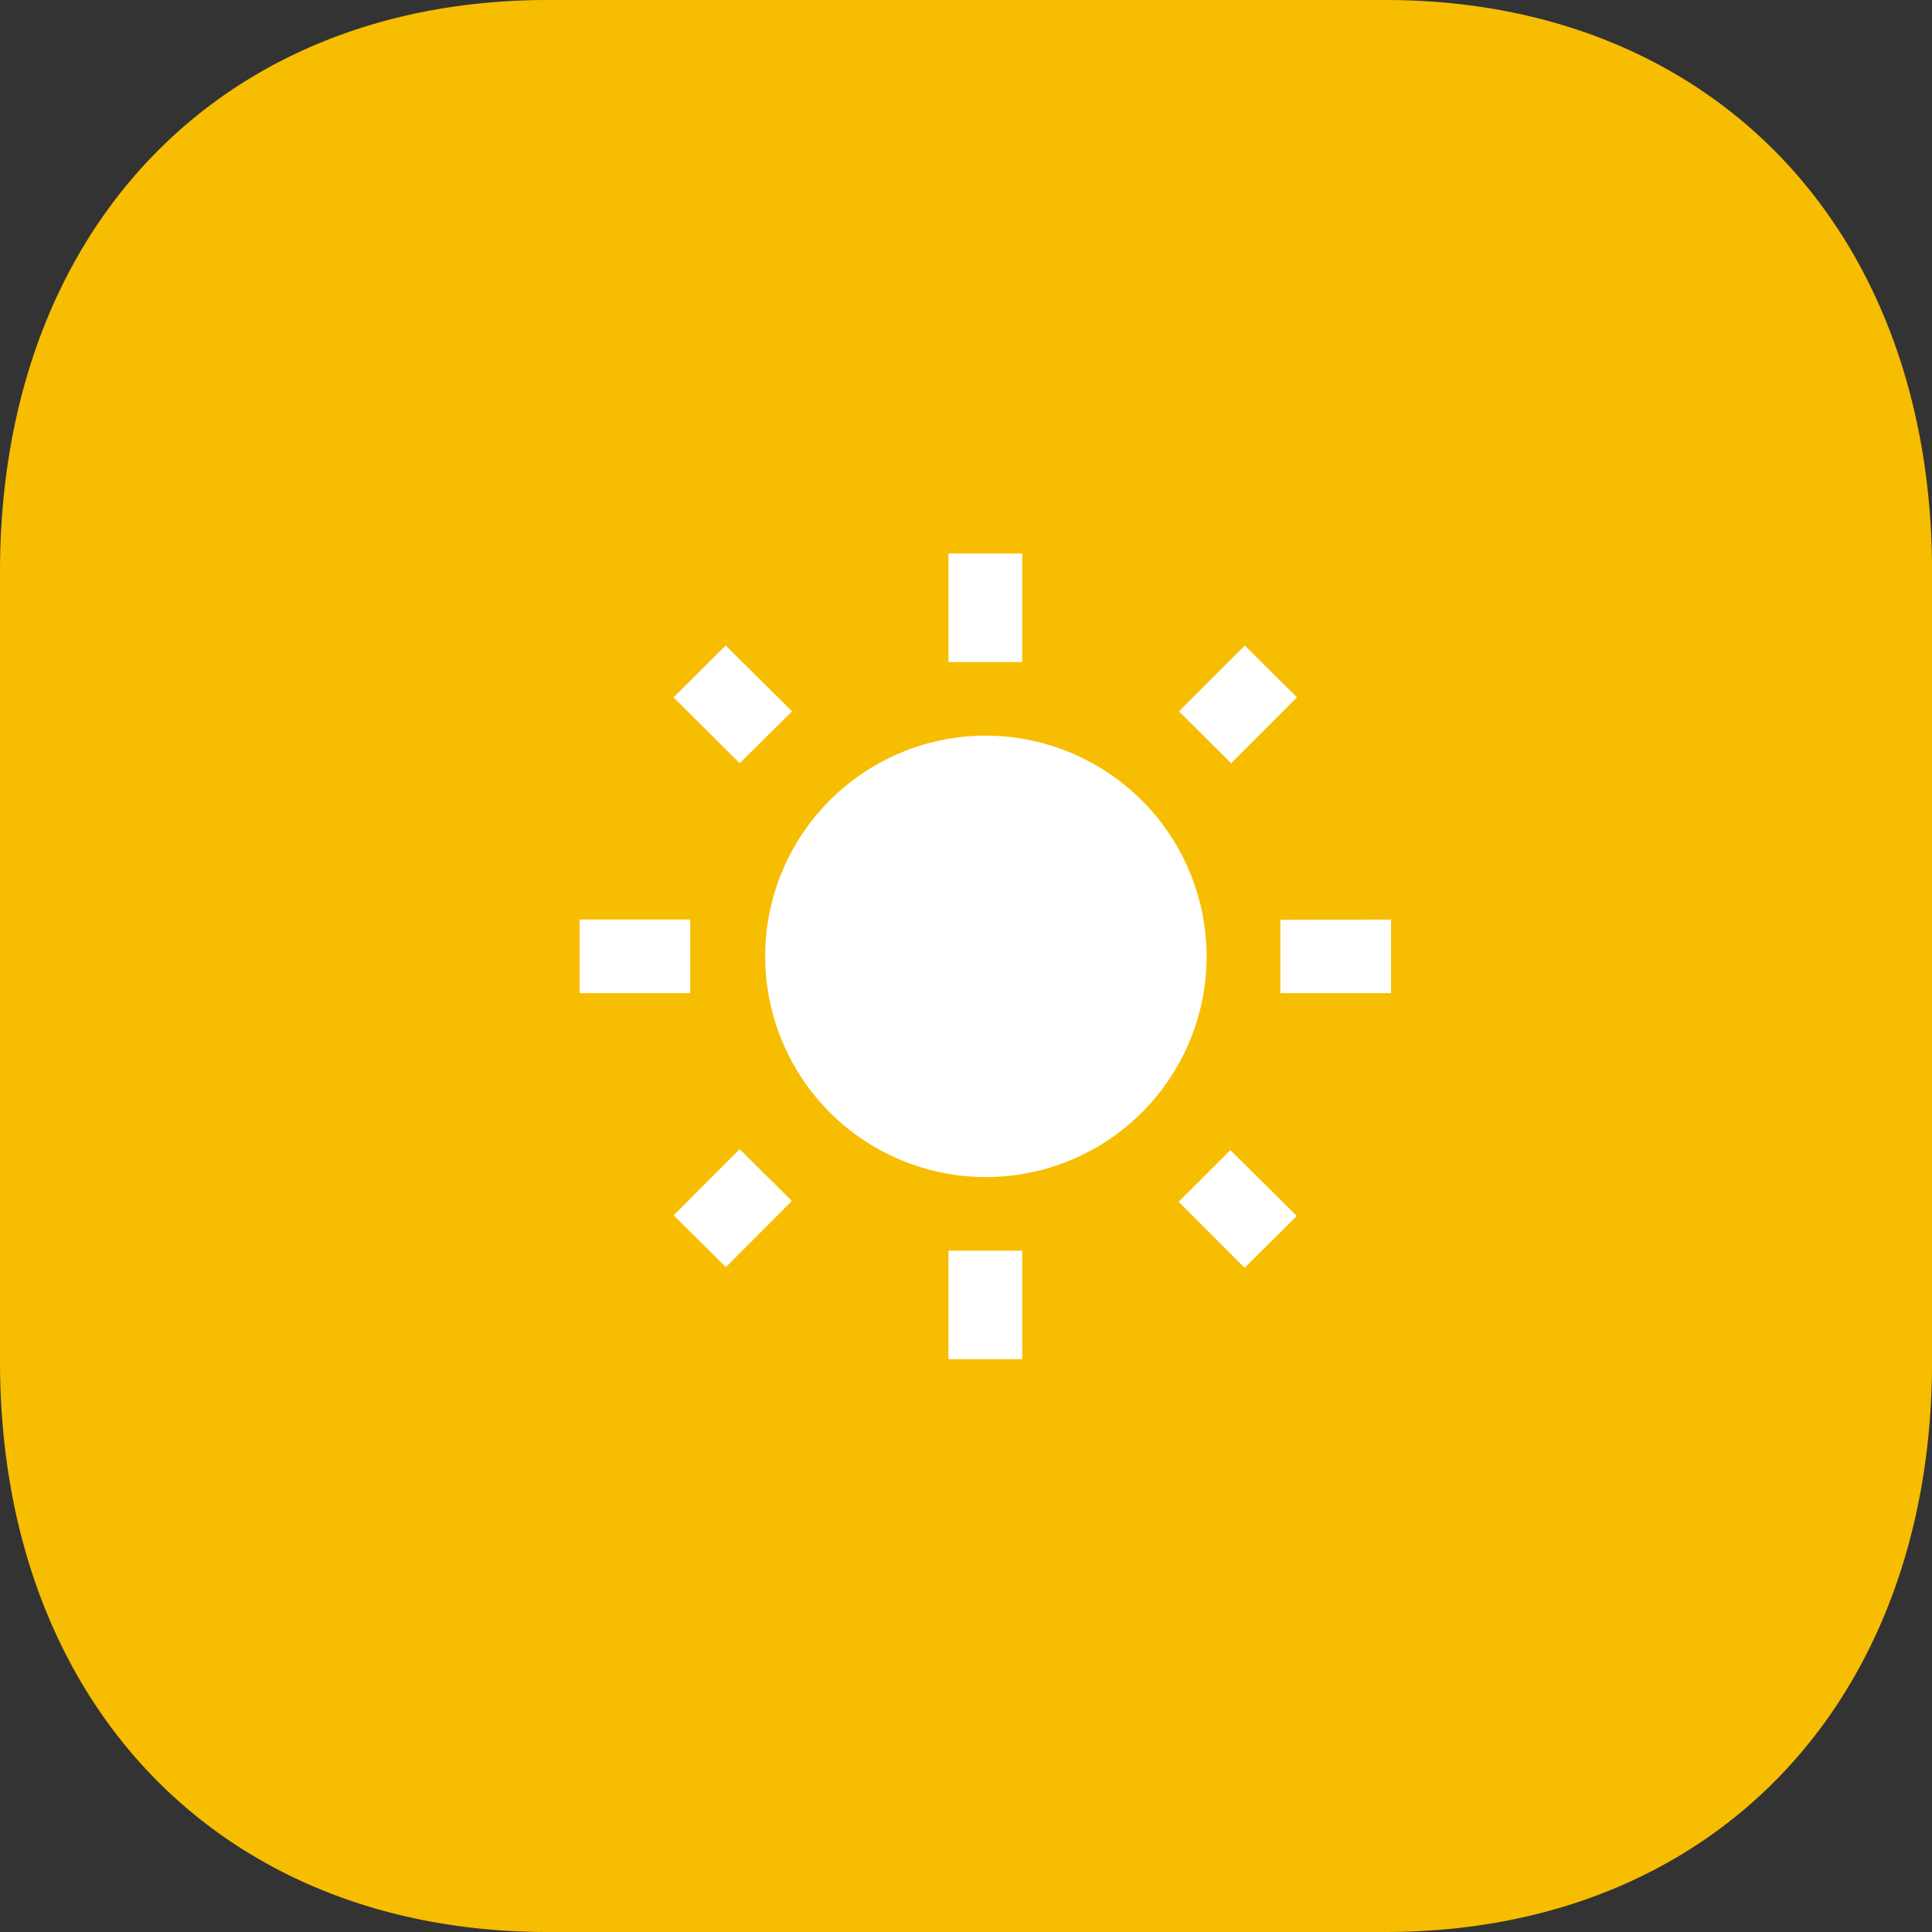 <svg xmlns="http://www.w3.org/2000/svg" width="33.333" height="33.333" viewBox="0 0 33.333 33.333">
  <rect x="0" y="0" width="33.333" height="33.333" fill="#333333" stroke="none"/>
  <g id="Light-Mode" transform="translate(-6364 121)">
    <g id="Group_3245" data-name="Group 3245" transform="translate(-0.333 -0.333)">
      <g id="More_Square" data-name="More Square" transform="translate(6364.333 -120.667)">
        <path id="More_Square-2" data-name="More Square" d="M23.9,33.333H9.45C3.8,33.333,0,29.375,0,23.484V9.867C0,3.965,3.8,0,9.45,0H23.9c5.642,0,9.434,3.965,9.434,9.867V23.484C33.333,29.375,29.542,33.333,23.9,33.333Zm.234-18.664a2,2,0,1,0,1.983,2A2,2,0,0,0,24.133,14.669Zm-7.467,0a2,2,0,1,0,2,2A2,2,0,0,0,16.667,14.669Zm-7.467,0a2,2,0,1,0,2,2A2,2,0,0,0,9.2,14.669Z" transform="translate(0 0)" fill="#f7bd01"/>
      </g>
      <rect id="Rectangle_149" data-name="Rectangle 149" width="23" height="15" transform="translate(6371 -111)" fill="#f7bd01"/>
    </g>
    <g id="Light" transform="translate(6373 -112)">
      <path id="Path_8584" data-name="Path 8584" d="M0,0H16V16H0Z" fill="none"/>
      <path id="Path_8585" data-name="Path 8585" d="M4.665,3.273,3.52,2.137l-.9.895L3.762,4.168ZM2.909,6.865H1V8.135H2.909ZM8.636.55H7.364V2.422H8.636V.55Zm4.741,2.482-.9-.895L11.341,3.273l.9.895Zm-2.043,8.7,1.139,1.142.9-.895-1.145-1.136-.891.889Zm1.756-4.862V8.135H15V6.865ZM8,3.692A3.808,3.808,0,1,0,11.818,7.5,3.816,3.816,0,0,0,8,3.692ZM7.364,14.45H8.636V12.578H7.364ZM2.623,11.968l.9.895,1.139-1.142-.9-.895Z" fill="#fff"/>
    </g>
  </g>
</svg>
